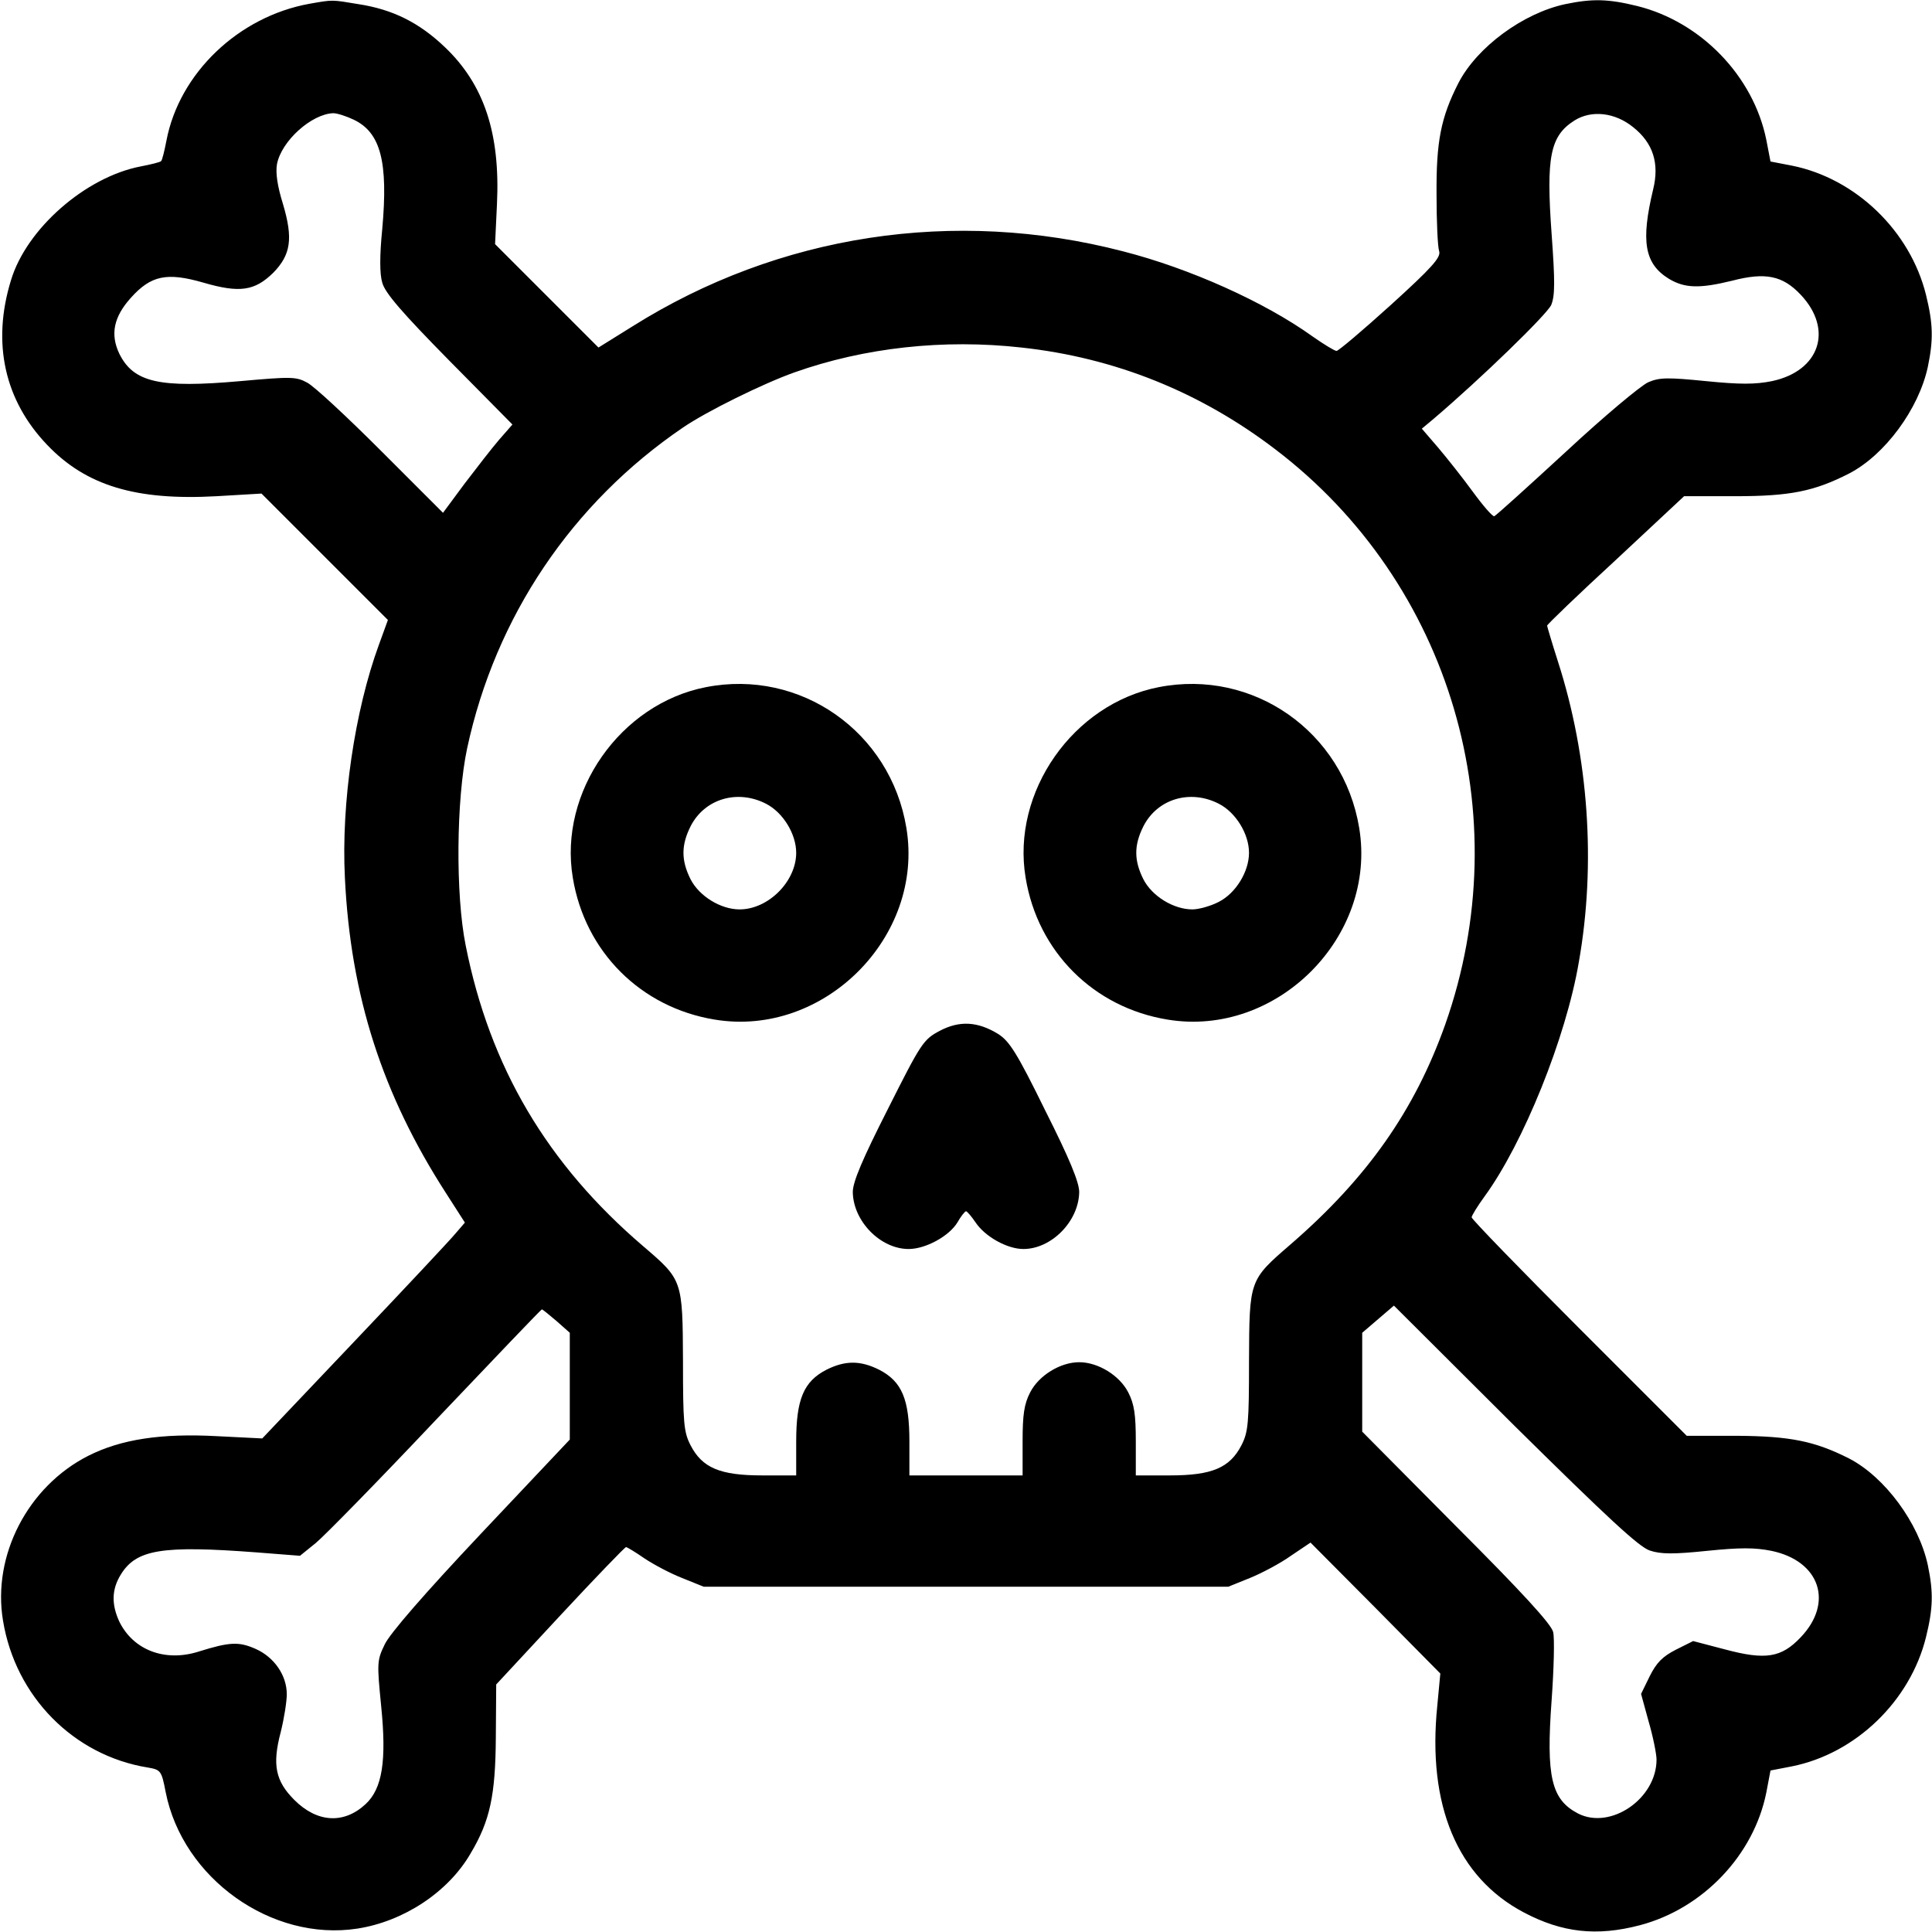 <?xml version="1.0" standalone="no"?>
<!DOCTYPE svg PUBLIC "-//W3C//DTD SVG 20010904//EN"
 "http://www.w3.org/TR/2001/REC-SVG-20010904/DTD/svg10.dtd">
<svg version="1.0" xmlns="http://www.w3.org/2000/svg"
 width="512pt" height="512pt" viewBox="0 0 512 512"
 preserveAspectRatio="xMidYMid meet">

<g transform="translate(0,512) scale(0.1,-0.1)"
fill="#000000" stroke="none">
<path d="M820 5110 c-188 -34 -345 -184 -379 -363 -5 -26 -11 -51 -14 -54 -3
-3 -28 -9 -54 -14 -146 -28 -303 -165 -344 -302 -51 -166 -17 -318 96 -436
103 -108 235 -148 449 -136 l119 7 168 -168 167 -167 -24 -66 c-64 -175 -100
-419 -90 -617 15 -313 99 -574 268 -836 l50 -78 -25 -29 c-13 -16 -134 -145
-268 -286 l-244 -257 -120 6 c-147 8 -254 -8 -341 -52 -160 -81 -255 -264
-226 -437 33 -201 187 -357 383 -389 35 -6 37 -8 48 -65 45 -229 281 -397 508
-362 123 19 241 97 300 199 52 87 66 155 67 308 l1 140 169 182 c93 100 172
182 175 182 3 0 26 -14 49 -30 24 -16 69 -40 100 -52 l57 -23 695 0 695 0 57
23 c32 13 81 39 109 59 l52 35 172 -173 172 -174 -8 -85 c-27 -264 53 -455
229 -548 102 -54 194 -64 308 -34 167 44 302 186 335 352 l11 58 57 11 c169
34 313 173 355 342 19 77 20 119 5 191 -24 112 -114 234 -209 283 -91 46 -156
59 -297 60 l-133 0 -285 285 c-157 157 -285 289 -285 294 0 4 15 29 34 55 103
141 216 421 250 621 46 260 26 544 -55 796 -16 50 -29 94 -29 96 0 3 82 82
182 174 l181 169 136 0 c145 0 209 13 301 60 95 49 185 171 209 283 15 72 14
114 -5 191 -42 169 -186 308 -355 342 l-57 11 -11 57 c-34 169 -173 313 -342
355 -77 19 -119 20 -191 5 -112 -24 -234 -114 -283 -209 -47 -92 -59 -156 -58
-296 0 -72 3 -139 7 -150 5 -16 -20 -44 -128 -142 -74 -67 -139 -122 -144
-122 -5 0 -33 17 -63 38 -128 92 -327 181 -503 226 -447 116 -912 45 -1300
-199 l-90 -56 -137 137 -137 137 5 106 c9 187 -34 317 -138 416 -68 65 -138
100 -229 114 -72 12 -67 12 -130 1z m117 -307 c72 -34 92 -112 76 -290 -7 -70
-7 -119 0 -142 7 -27 53 -80 177 -206 l168 -170 -35 -40 c-19 -22 -60 -75 -92
-117 l-57 -77 -164 164 c-90 90 -178 172 -196 181 -29 16 -43 16 -177 4 -214
-19 -283 -4 -321 73 -24 51 -15 97 31 148 53 59 95 68 192 40 96 -28 136 -22
185 26 47 48 53 91 26 182 -15 48 -20 83 -16 106 12 62 92 133 149 135 11 0
35 -8 54 -17z m3391 -20 c53 -42 70 -96 53 -165 -33 -138 -23 -197 42 -237 42
-25 81 -26 167 -5 88 23 134 14 182 -37 87 -92 51 -202 -76 -229 -45 -9 -85
-9 -175 0 -101 10 -123 10 -153 -3 -20 -9 -118 -91 -218 -184 -100 -92 -185
-169 -190 -171 -4 -2 -30 28 -57 65 -27 37 -69 90 -92 117 l-43 50 30 25 c127
108 302 278 313 303 10 25 10 63 1 187 -15 206 -4 261 61 302 45 28 107 21
155 -18z m-1621 -584 c248 -27 474 -118 673 -270 465 -354 646 -969 450 -1524
-81 -228 -207 -407 -409 -582 -111 -96 -110 -94 -111 -311 0 -163 -2 -187 -20
-222 -31 -60 -78 -80 -190 -80 l-90 0 0 90 c0 71 -4 99 -20 130 -23 45 -80 80
-130 80 -50 0 -107 -35 -130 -80 -16 -31 -20 -59 -20 -130 l0 -90 -150 0 -150
0 0 90 c0 112 -20 159 -80 190 -50 25 -90 25 -140 0 -60 -31 -80 -78 -80 -190
l0 -90 -90 0 c-112 0 -159 20 -190 80 -18 35 -20 59 -20 222 -1 216 -1 216
-105 305 -255 218 -407 475 -471 798 -27 134 -25 386 4 522 75 349 278 650
572 850 63 43 211 116 295 146 186 66 396 89 602 66z m1665 -3188 c29 -10 64
-10 151 -1 89 9 127 9 172 0 128 -27 165 -137 77 -229 -51 -54 -93 -61 -201
-32 l-84 22 -46 -23 c-35 -18 -51 -34 -69 -70 l-23 -47 20 -73 c12 -41 21 -87
21 -101 0 -104 -122 -187 -208 -143 -71 37 -85 97 -70 301 6 83 8 164 4 180
-5 21 -83 106 -257 280 l-249 251 0 131 0 131 42 36 42 36 320 -319 c246 -243
330 -321 358 -330z m-2897 608 l35 -31 0 -142 0 -141 -236 -250 c-146 -155
-243 -266 -255 -294 -20 -41 -20 -49 -9 -161 15 -147 3 -220 -41 -261 -58 -54
-129 -49 -189 11 -50 50 -59 93 -36 180 9 36 16 81 16 100 0 50 -33 98 -82
120 -45 20 -69 19 -152 -7 -89 -28 -173 4 -210 80 -21 46 -20 85 4 124 41 67
109 78 360 59 l115 -9 42 34 c23 19 167 166 319 327 152 160 278 292 280 292
2 0 19 -14 39 -31z"/>
<path d="M1871 3299 c-227 -44 -391 -278 -353 -505 32 -196 180 -344 376 -376
289 -48 556 219 508 508 -42 255 -281 422 -531 373z m159 -309 c45 -23 80 -80
80 -130 0 -76 -74 -150 -150 -150 -50 0 -107 35 -130 80 -25 50 -25 90 0 140
37 73 124 99 200 60z"/>
<path d="M3071 3299 c-227 -44 -391 -278 -353 -505 32 -196 180 -344 376 -376
289 -48 556 219 508 508 -42 255 -281 422 -531 373z m159 -309 c45 -23 80 -80
80 -130 0 -50 -35 -107 -80 -130 -21 -11 -53 -20 -70 -20 -50 0 -107 35 -130
80 -25 50 -25 90 0 140 37 73 124 99 200 60z"/>
<path d="M2490 2388 c-43 -23 -49 -32 -137 -207 -67 -132 -93 -193 -93 -220 1
-77 73 -151 148 -151 45 0 107 34 129 70 9 16 20 30 23 30 3 0 14 -13 25 -29
25 -38 84 -71 127 -71 75 0 147 74 148 151 0 26 -26 89 -90 216 -75 153 -95
184 -125 203 -54 33 -102 36 -155 8z"/>
</g>
</svg>
